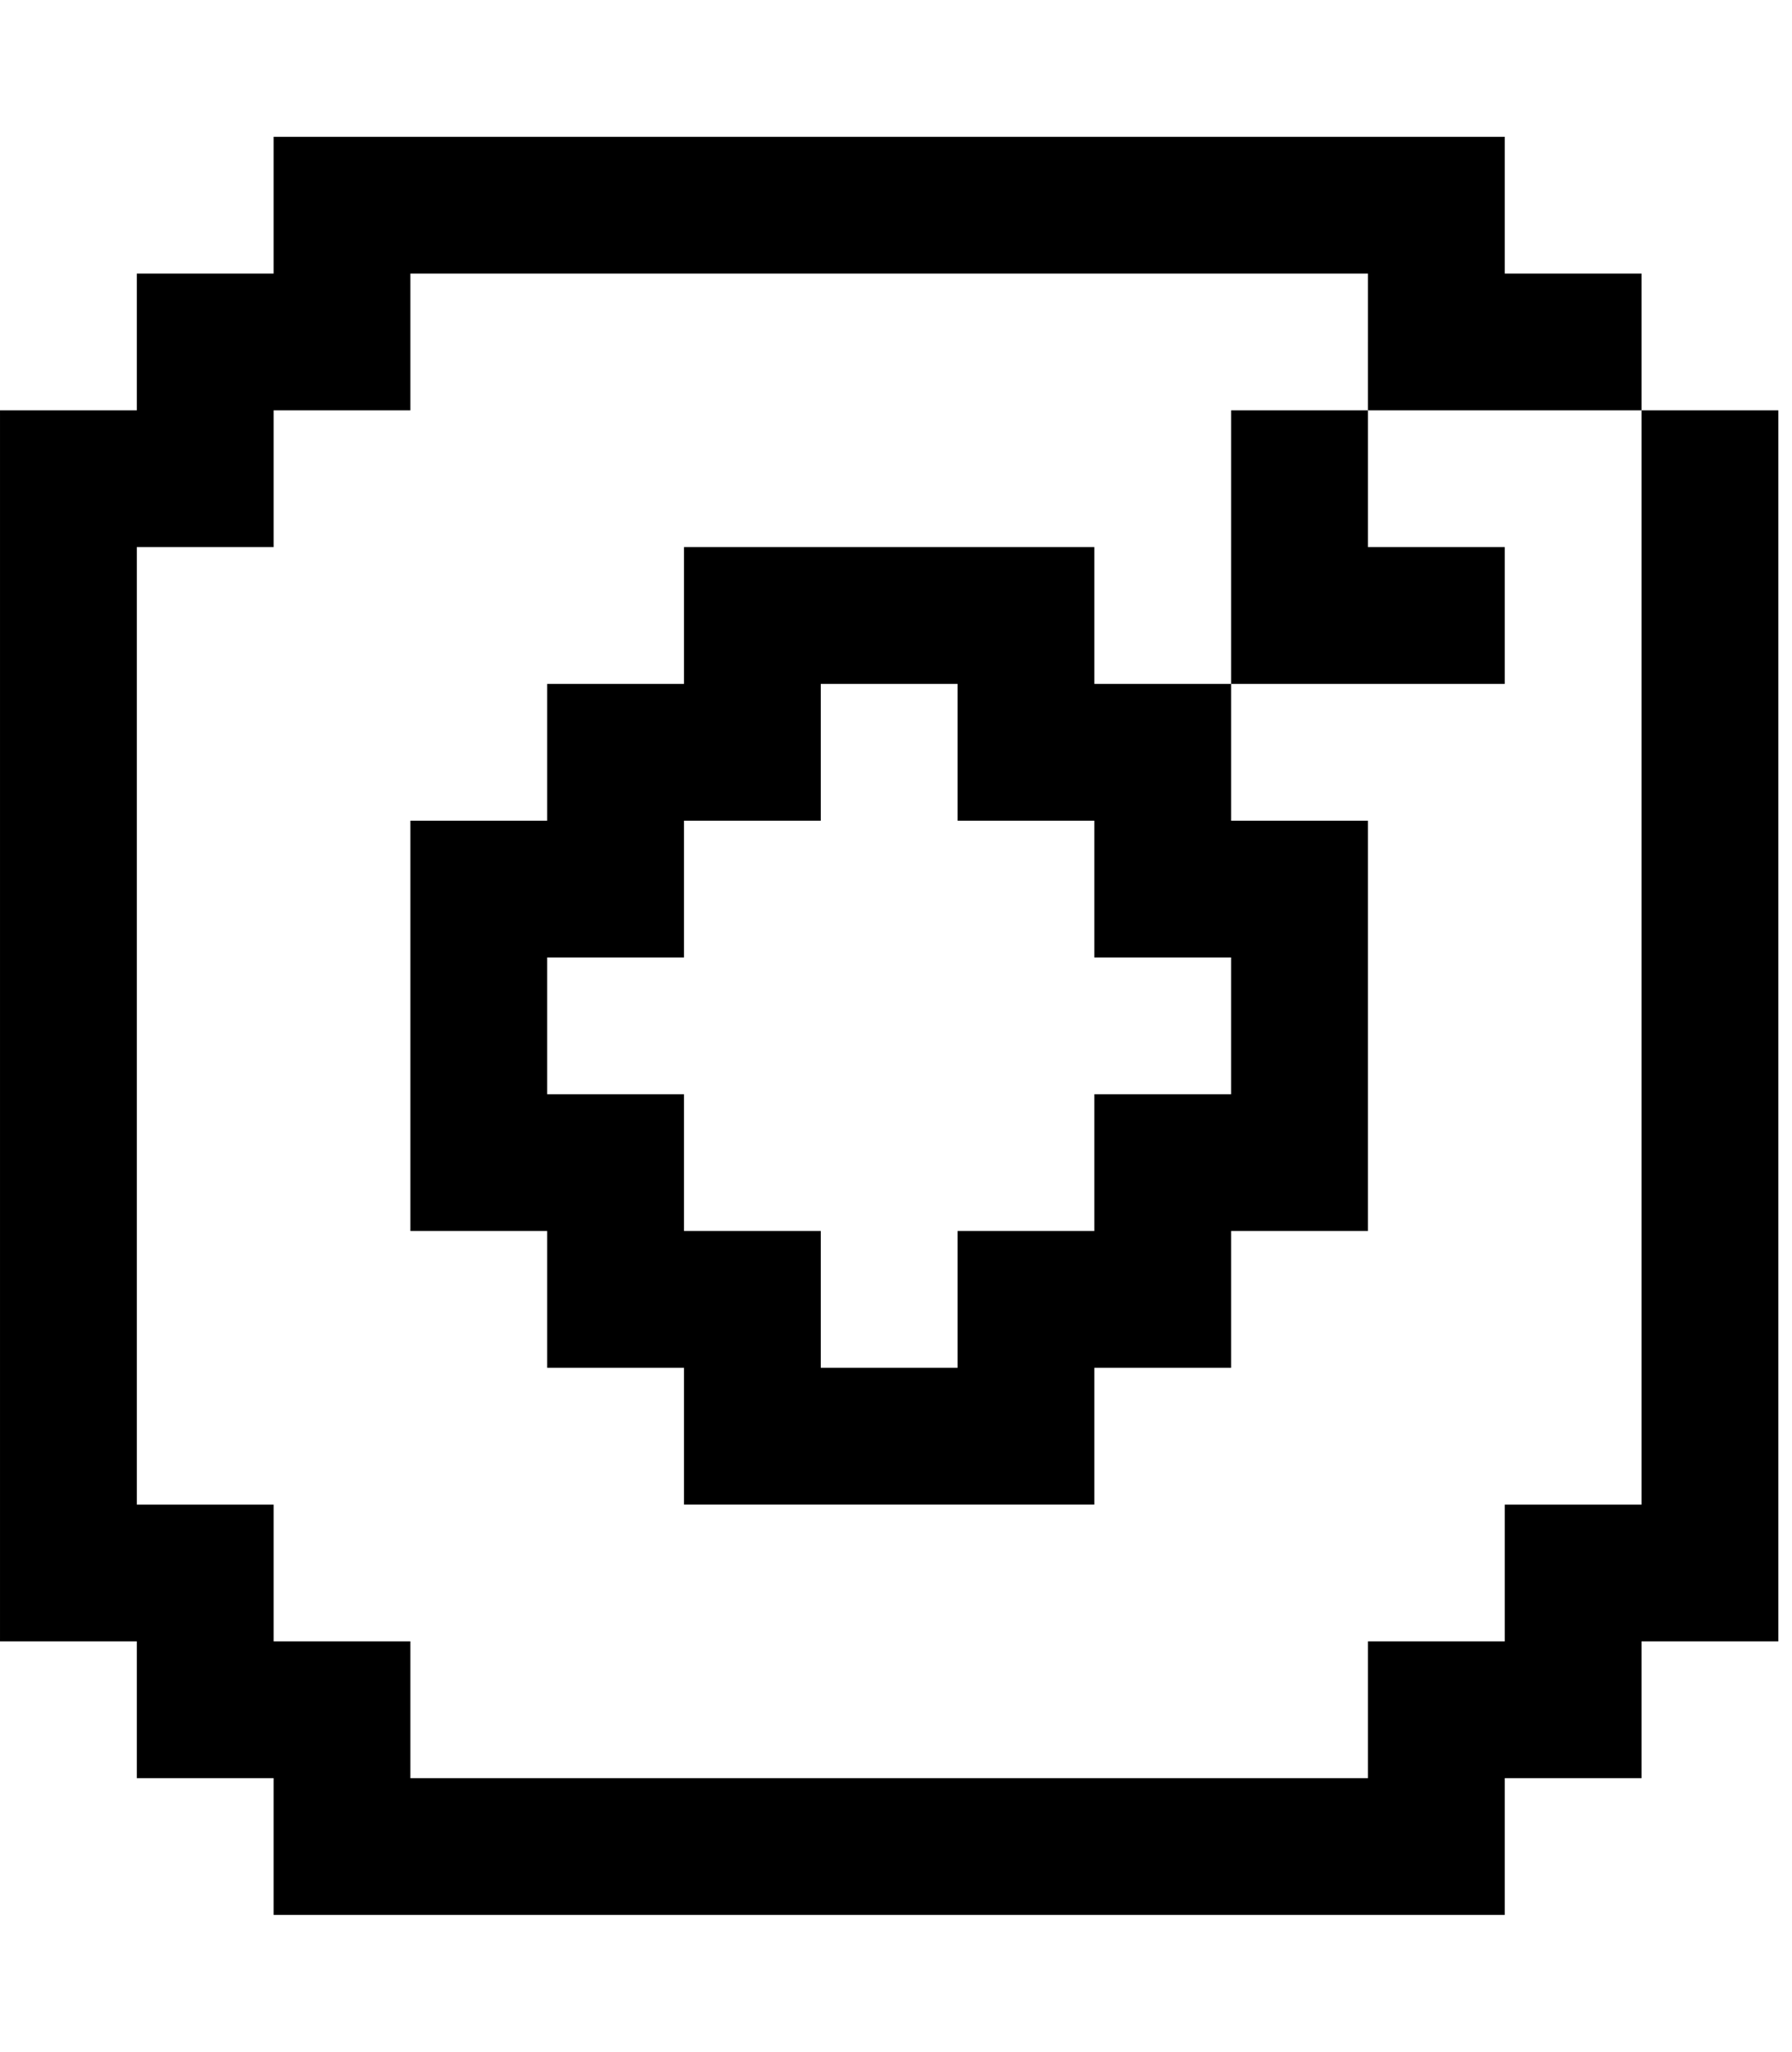 <?xml version="1.0" standalone="no"?>
<!DOCTYPE svg PUBLIC "-//W3C//DTD SVG 20010904//EN"
 "http://www.w3.org/TR/2001/REC-SVG-20010904/DTD/svg10.dtd">
<svg version="1.0" xmlns="http://www.w3.org/2000/svg"
 width="131pt" height="150pt" viewBox="0 0 131 150"
 preserveAspectRatio="xMidYMid meet">

<g transform="translate(0,150) scale(0.1,-0.1)"
fill="#000000" stroke="none">
<path d="M200 1350 l0 -50 -50 0 -50 0 0 -50 0 -50 -50 0 -50 0 0 -450 0 -450
50 0 50 0 0 -50 0 -50 50 0 50 0 0 -50 0 -50 450 0 450 0 0 50 0 50 50 0 50 0
0 50 0 50 50 0 50 0 0 450 0 450 -50 0 -50 0 0 50 0 50 -50 0 -50 0 0 50 0 50
-450 0 -450 0 0 -50z m800 -100 l0 -50 100 0 100 0 0 -400 0 -400 -50 0 -50 0
0 -50 0 -50 -50 0 -50 0 0 -50 0 -50 -350 0 -350 0 0 50 0 50 -50 0 -50 0 0
50 0 50 -50 0 -50 0 0 350 0 350 50 0 50 0 0 50 0 50 50 0 50 0 0 50 0 50 350
0 350 0 0 -50z"/>
<path d="M900 1100 l0 -100 -50 0 -50 0 0 50 0 50 -150 0 -150 0 0 -50 0 -50
-50 0 -50 0 0 -50 0 -50 -50 0 -50 0 0 -150 0 -150 50 0 50 0 0 -50 0 -50 50
0 50 0 0 -50 0 -50 150 0 150 0 0 50 0 50 50 0 50 0 0 50 0 50 50 0 50 0 0
150 0 150 -50 0 -50 0 0 50 0 50 100 0 100 0 0 50 0 50 -50 0 -50 0 0 50 0 50
-50 0 -50 0 0 -100z m-200 -150 l0 -50 50 0 50 0 0 -50 0 -50 50 0 50 0 0 -50
0 -50 -50 0 -50 0 0 -50 0 -50 -50 0 -50 0 0 -50 0 -50 -50 0 -50 0 0 50 0 50
-50 0 -50 0 0 50 0 50 -50 0 -50 0 0 50 0 50 50 0 50 0 0 50 0 50 50 0 50 0 0
50 0 50 50 0 50 0 0 -50z"/>
</g>
</svg>
